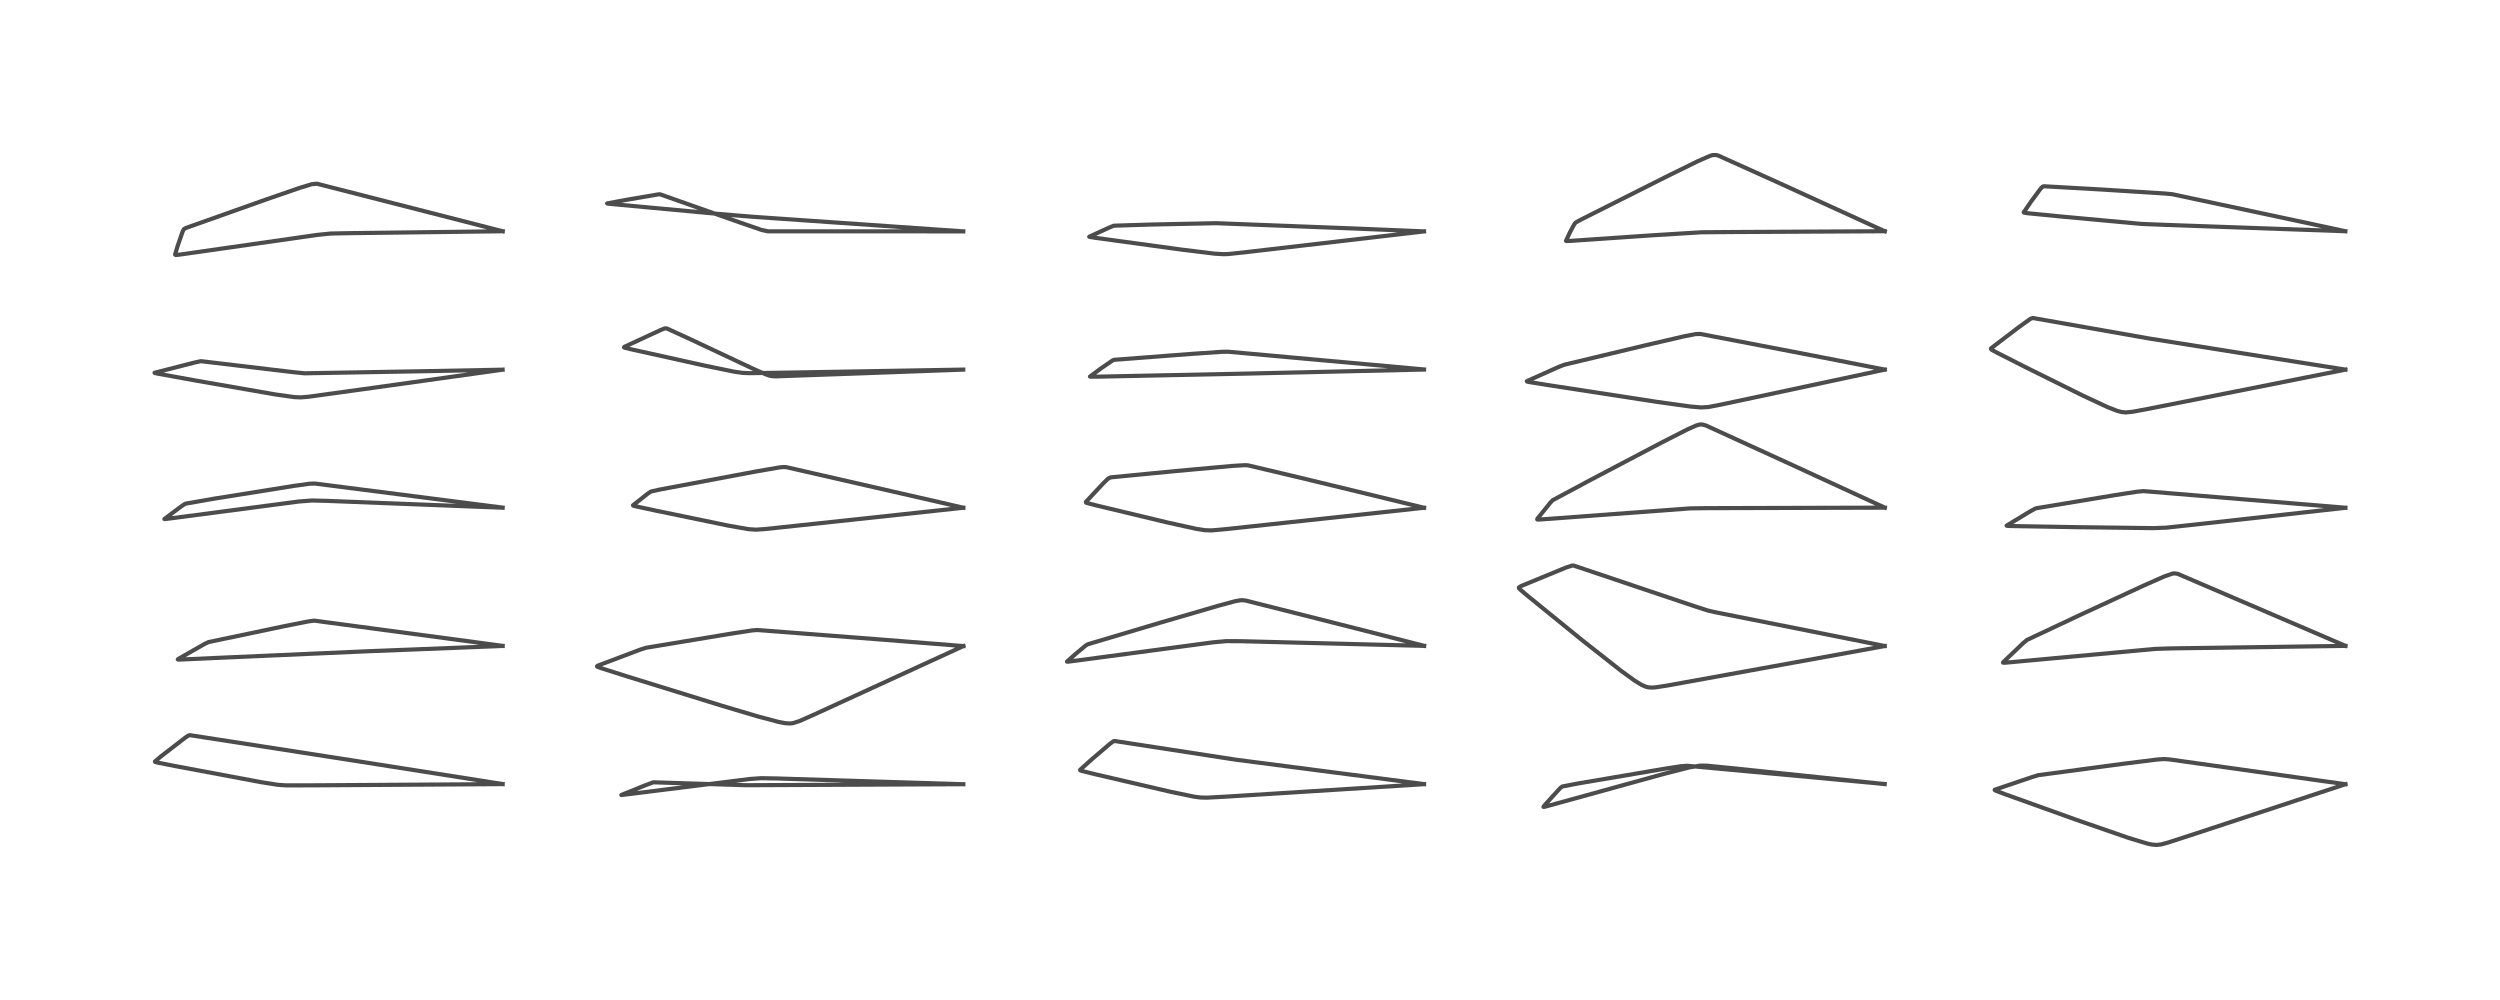 <?xml version="1.0" encoding="utf-8" standalone="no"?>
<!DOCTYPE svg PUBLIC "-//W3C//DTD SVG 1.1//EN"
  "http://www.w3.org/Graphics/SVG/1.1/DTD/svg11.dtd">
<!-- Created with matplotlib (https://matplotlib.org/) -->
<svg height="288pt" version="1.1" viewBox="0 0 720 288" width="720pt" xmlns="http://www.w3.org/2000/svg" xmlns:xlink="http://www.w3.org/1999/xlink">
 <defs>
  <style type="text/css">
*{stroke-linecap:butt;stroke-linejoin:round;}
  </style>
 </defs>
 <g id="figure_1">
  <g id="patch_1">
   <path d="M 0 288 
L 720 288 
L 720 0 
L 0 0 
z
" style="fill:#ffffff;"/>
  </g>
  <g id="axes_1">
   <g id="line2d_1">
    <path clip-path="url(#p2a128603df)" d="M 144.738 225.807 
L 101.367 218.973 
L 54.683 211.727 
L 54.204 211.872 
L 53.369 212.433 
L 46.3 217.88 
L 44.618 219.313 
L 44.668 219.425 
L 45.069 219.562 
L 50.394 220.618 
L 75.298 225.285 
L 79.996 226.023 
L 82.339 226.184 
L 89.28 226.18 
L 144.756 225.825 
L 144.756 225.825 
" style="fill:none;stroke:#000000;stroke-linecap:square;stroke-opacity:0.7;stroke-width:1.2;"/>
   </g>
   <g id="line2d_2">
    <path clip-path="url(#p2a128603df)" d="M 144.745 186.006 
L 90.497 178.741 
L 88.816 178.967 
L 81.971 180.318 
L 60.089 184.912 
L 59.127 185.346 
L 51.359 189.767 
L 51.206 189.925 
L 51.235 189.942 
L 51.873 189.955 
L 62.039 189.495 
L 105.65 187.572 
L 144.765 186.034 
L 144.765 186.034 
" style="fill:none;stroke:#000000;stroke-linecap:square;stroke-opacity:0.7;stroke-width:1.2;"/>
   </g>
   <g id="line2d_3">
    <path clip-path="url(#p2a128603df)" d="M 144.752 146.19 
L 90.763 139.271 
L 89.277 139.296 
L 84.685 139.931 
L 61.768 143.601 
L 53.347 145.073 
L 52.016 145.966 
L 47.346 149.475 
L 47.486 149.491 
L 49.33 149.269 
L 86.035 144.435 
L 89.893 144.143 
L 94.003 144.244 
L 144.76 146.218 
L 144.76 146.218 
" style="fill:none;stroke:#000000;stroke-linecap:square;stroke-opacity:0.7;stroke-width:1.2;"/>
   </g>
   <g id="line2d_4">
    <path clip-path="url(#p2a128603df)" d="M 144.74 106.467 
L 122.3 106.904 
L 87.668 107.511 
L 84.152 107.147 
L 57.85 104.013 
L 55.919 104.441 
L 44.509 107.355 
L 44.613 107.432 
L 45.416 107.611 
L 56.761 109.67 
L 79.344 113.605 
L 84.835 114.374 
L 86.632 114.446 
L 88.866 114.259 
L 103.48 112.243 
L 144.745 106.472 
L 144.745 106.472 
" style="fill:none;stroke:#000000;stroke-linecap:square;stroke-opacity:0.7;stroke-width:1.2;"/>
   </g>
   <g id="line2d_5">
    <path clip-path="url(#p2a128603df)" d="M 144.758 66.598 
L 91.258 52.906 
L 89.778 53.057 
L 86.373 54.088 
L 76.793 57.394 
L 53.529 65.657 
L 52.937 66.015 
L 52.603 66.671 
L 51.128 70.934 
L 50.422 73.308 
L 50.566 73.434 
L 51.286 73.39 
L 56.848 72.599 
L 91.311 67.657 
L 95.287 67.255 
L 101.017 67.144 
L 144.775 66.605 
L 144.775 66.605 
" style="fill:none;stroke:#000000;stroke-linecap:square;stroke-opacity:0.7;stroke-width:1.2;"/>
   </g>
   <g id="line2d_6">
    <path clip-path="url(#p2a128603df)" d="M 277.429 225.85 
L 214.72 226.143 
L 188.153 225.304 
L 185.747 226.202 
L 178.951 228.946 
L 179.051 228.955 
L 180.911 228.733 
L 215.928 224.351 
L 219.179 224.119 
L 223.657 224.194 
L 277.438 225.86 
L 277.438 225.86 
" style="fill:none;stroke:#000000;stroke-linecap:square;stroke-opacity:0.7;stroke-width:1.2;"/>
   </g>
   <g id="line2d_7">
    <path clip-path="url(#p2a128603df)" d="M 277.433 186.069 
L 253.449 184.165 
L 218.141 181.441 
L 216.715 181.55 
L 210.489 182.5 
L 186.065 186.556 
L 184.443 187.067 
L 172.097 191.731 
L 171.925 191.926 
L 172.102 192.057 
L 173.072 192.415 
L 180.764 194.855 
L 207.886 203.247 
L 218.109 206.287 
L 224.327 207.939 
L 226.156 208.281 
L 227.45 208.368 
L 228.361 208.273 
L 230.232 207.672 
L 234.876 205.608 
L 277.46 186.072 
L 277.46 186.072 
" style="fill:none;stroke:#000000;stroke-linecap:square;stroke-opacity:0.7;stroke-width:1.2;"/>
   </g>
   <g id="line2d_8">
    <path clip-path="url(#p2a128603df)" d="M 277.417 146.218 
L 270.743 144.675 
L 226.393 134.531 
L 225.538 134.514 
L 224.473 134.619 
L 217.55 135.811 
L 190.171 140.963 
L 187.456 141.561 
L 186.486 142.219 
L 182.313 145.518 
L 182.349 145.605 
L 182.836 145.76 
L 188.95 147.079 
L 209.641 151.359 
L 215.463 152.387 
L 217.649 152.544 
L 220.186 152.381 
L 234.854 150.82 
L 277.439 146.231 
L 277.439 146.231 
" style="fill:none;stroke:#000000;stroke-linecap:square;stroke-opacity:0.7;stroke-width:1.2;"/>
   </g>
   <g id="line2d_9">
    <path clip-path="url(#p2a128603df)" d="M 277.403 106.446 
L 248.724 107.494 
L 223.618 108.384 
L 222.361 108.341 
L 221.583 108.184 
L 220.503 107.801 
L 216.791 106.154 
L 199.103 97.83 
L 191.975 94.566 
L 191.463 94.577 
L 190.273 95.042 
L 179.816 99.892 
L 179.714 100.04 
L 179.736 100.062 
L 180.017 100.174 
L 181.911 100.63 
L 202.692 105.244 
L 211.428 107.042 
L 213.861 107.388 
L 215.856 107.47 
L 226.017 107.327 
L 277.415 106.445 
L 277.415 106.445 
" style="fill:none;stroke:#000000;stroke-linecap:square;stroke-opacity:0.7;stroke-width:1.2;"/>
   </g>
   <g id="line2d_10">
    <path clip-path="url(#p2a128603df)" d="M 277.412 66.632 
L 221.131 66.619 
L 219.31 66.221 
L 212.9 64.01 
L 190.08 55.952 
L 189.548 55.987 
L 180.436 57.545 
L 174.851 58.585 
L 174.922 58.615 
L 176.196 58.761 
L 207.401 61.652 
L 216.865 62.436 
L 277.425 66.636 
L 277.425 66.636 
" style="fill:none;stroke:#000000;stroke-linecap:square;stroke-opacity:0.7;stroke-width:1.2;"/>
   </g>
   <g id="line2d_11">
    <path clip-path="url(#p2a128603df)" d="M 410.105 225.828 
L 355.931 218.793 
L 321.021 213.409 
L 320.674 213.492 
L 319.77 214.125 
L 314.467 218.655 
L 311.076 221.704 
L 311.123 221.864 
L 311.585 222.041 
L 315.206 222.933 
L 337.037 228.014 
L 343.914 229.441 
L 345.72 229.68 
L 347.582 229.726 
L 353.849 229.383 
L 410.115 225.844 
L 410.115 225.844 
" style="fill:none;stroke:#000000;stroke-linecap:square;stroke-opacity:0.7;stroke-width:1.2;"/>
   </g>
   <g id="line2d_12">
    <path clip-path="url(#p2a128603df)" d="M 410.135 185.993 
L 386.535 179.976 
L 358.851 172.979 
L 357.954 172.859 
L 357.194 172.879 
L 355.663 173.164 
L 351.021 174.415 
L 334.558 179.209 
L 313.233 185.57 
L 312.65 185.94 
L 309.636 188.444 
L 307.293 190.554 
L 307.592 190.564 
L 310.612 190.174 
L 349.259 185.003 
L 353.132 184.646 
L 357.303 184.663 
L 410.147 186.01 
L 410.147 186.01 
" style="fill:none;stroke:#000000;stroke-linecap:square;stroke-opacity:0.7;stroke-width:1.2;"/>
   </g>
   <g id="line2d_13">
    <path clip-path="url(#p2a128603df)" d="M 410.113 146.229 
L 375.12 137.736 
L 359.458 134.027 
L 358.564 133.97 
L 354.92 134.182 
L 338.574 135.665 
L 319.884 137.482 
L 319.129 137.833 
L 317.706 139.244 
L 312.732 144.548 
L 312.772 144.744 
L 313.071 144.87 
L 315.673 145.542 
L 336.138 150.457 
L 344.571 152.318 
L 347.027 152.702 
L 348.969 152.754 
L 353.252 152.368 
L 410.123 146.236 
L 410.123 146.236 
" style="fill:none;stroke:#000000;stroke-linecap:square;stroke-opacity:0.7;stroke-width:1.2;"/>
   </g>
   <g id="line2d_14">
    <path clip-path="url(#p2a128603df)" d="M 410.11 106.404 
L 353.676 101.292 
L 351.96 101.319 
L 343.054 101.927 
L 320.861 103.63 
L 320.404 103.813 
L 316.998 106.157 
L 313.914 108.445 
L 314.059 108.487 
L 316.061 108.48 
L 359.398 107.587 
L 410.122 106.428 
L 410.122 106.428 
" style="fill:none;stroke:#000000;stroke-linecap:square;stroke-opacity:0.7;stroke-width:1.2;"/>
   </g>
   <g id="line2d_15">
    <path clip-path="url(#p2a128603df)" d="M 410.109 66.634 
L 389.854 65.801 
L 350.217 64.278 
L 331.538 64.666 
L 320.795 64.998 
L 319.463 65.539 
L 313.706 68.175 
L 313.95 68.259 
L 315.706 68.526 
L 340.56 71.924 
L 349.758 73.048 
L 352.34 73.209 
L 353.874 73.151 
L 358.431 72.667 
L 410.117 66.646 
L 410.117 66.646 
" style="fill:none;stroke:#000000;stroke-linecap:square;stroke-opacity:0.7;stroke-width:1.2;"/>
   </g>
   <g id="line2d_16">
    <path clip-path="url(#p2a128603df)" d="M 542.802 225.793 
L 485.931 220.539 
L 484.014 220.68 
L 479.59 221.367 
L 454.338 225.662 
L 449.931 226.508 
L 449.342 226.967 
L 444.859 231.884 
L 444.52 232.387 
L 444.538 232.396 
L 444.872 232.35 
L 447.846 231.539 
L 479.162 222.893 
L 486.677 220.981 
L 489.695 220.488 
L 491.628 220.519 
L 499.339 221.282 
L 542.801 225.823 
L 542.801 225.823 
" style="fill:none;stroke:#000000;stroke-linecap:square;stroke-opacity:0.7;stroke-width:1.2;"/>
   </g>
   <g id="line2d_17">
    <path clip-path="url(#p2a128603df)" d="M 542.776 186.044 
L 493.686 176.258 
L 491.851 175.827 
L 487.819 174.526 
L 453.221 162.887 
L 452.799 162.871 
L 450.954 163.474 
L 438.101 168.77 
L 437.456 169.165 
L 437.469 169.406 
L 437.9 169.866 
L 439.81 171.485 
L 455.723 184.422 
L 466.906 193.217 
L 470.69 195.963 
L 472.793 197.254 
L 474.001 197.774 
L 474.786 197.962 
L 475.761 198.024 
L 476.813 197.953 
L 480.292 197.416 
L 510.869 191.87 
L 542.789 186.061 
L 542.789 186.061 
" style="fill:none;stroke:#000000;stroke-linecap:square;stroke-opacity:0.7;stroke-width:1.2;"/>
   </g>
   <g id="line2d_18">
    <path clip-path="url(#p2a128603df)" d="M 542.802 146.193 
L 515.285 133.509 
L 491.315 122.546 
L 490.326 122.259 
L 489.583 122.25 
L 488.586 122.515 
L 485.98 123.67 
L 478.705 127.374 
L 458.049 138.232 
L 447.2 144.048 
L 446.526 144.734 
L 442.736 149.433 
L 442.723 149.606 
L 443.09 149.641 
L 446.638 149.393 
L 486.856 146.407 
L 491.699 146.346 
L 542.824 146.206 
L 542.824 146.206 
" style="fill:none;stroke:#000000;stroke-linecap:square;stroke-opacity:0.7;stroke-width:1.2;"/>
   </g>
   <g id="line2d_19">
    <path clip-path="url(#p2a128603df)" d="M 542.796 106.437 
L 518.577 101.718 
L 489.731 96.183 
L 488.361 96.212 
L 485.106 96.84 
L 474.061 99.405 
L 450.494 105.048 
L 448.819 105.707 
L 439.721 109.78 
L 439.782 109.882 
L 440.265 110.002 
L 445.575 110.864 
L 477.191 115.736 
L 486.978 117.097 
L 489.993 117.345 
L 492.036 117.22 
L 495.476 116.561 
L 530.47 109.085 
L 542.809 106.445 
L 542.809 106.445 
" style="fill:none;stroke:#000000;stroke-linecap:square;stroke-opacity:0.7;stroke-width:1.2;"/>
   </g>
   <g id="line2d_20">
    <path clip-path="url(#p2a128603df)" d="M 542.793 66.592 
L 511.664 52.378 
L 494.893 44.819 
L 494.315 44.655 
L 493.272 44.657 
L 492.451 44.894 
L 488.969 46.426 
L 480.525 50.571 
L 455.389 63.212 
L 453.802 64.083 
L 453.403 64.564 
L 452.113 66.973 
L 450.998 69.358 
L 451.195 69.419 
L 452.332 69.374 
L 475.781 67.771 
L 490.048 66.895 
L 499.4 66.822 
L 542.803 66.595 
L 542.803 66.595 
" style="fill:none;stroke:#000000;stroke-linecap:square;stroke-opacity:0.7;stroke-width:1.2;"/>
   </g>
   <g id="line2d_21">
    <path clip-path="url(#p2a128603df)" d="M 675.467 225.855 
L 624.939 218.734 
L 623.234 218.601 
L 621.111 218.758 
L 611.804 219.926 
L 587.048 223.242 
L 585.25 223.792 
L 574.507 227.435 
L 574.479 227.538 
L 574.731 227.7 
L 577.487 228.747 
L 597.877 236.068 
L 612.986 241.302 
L 618.377 242.937 
L 619.711 243.224 
L 621.128 243.345 
L 622.467 243.18 
L 624.366 242.663 
L 632.09 240.154 
L 675.479 225.864 
L 675.479 225.864 
" style="fill:none;stroke:#000000;stroke-linecap:square;stroke-opacity:0.7;stroke-width:1.2;"/>
   </g>
   <g id="line2d_22">
    <path clip-path="url(#p2a128603df)" d="M 675.462 185.995 
L 627.173 165.264 
L 626.23 165.132 
L 625.639 165.209 
L 623.27 166.038 
L 617.456 168.608 
L 599.301 176.996 
L 583.797 184.286 
L 582.711 185.184 
L 576.915 190.704 
L 576.879 190.838 
L 576.935 190.866 
L 577.667 190.85 
L 585.647 190.109 
L 620.668 186.886 
L 625.191 186.741 
L 675.491 186.014 
L 675.491 186.014 
" style="fill:none;stroke:#000000;stroke-linecap:square;stroke-opacity:0.7;stroke-width:1.2;"/>
   </g>
   <g id="line2d_23">
    <path clip-path="url(#p2a128603df)" d="M 675.468 146.227 
L 617.361 141.438 
L 615.333 141.627 
L 608.85 142.639 
L 586.548 146.356 
L 586.091 146.5 
L 584.196 147.563 
L 577.904 151.383 
L 578.049 151.443 
L 579.237 151.498 
L 598.341 151.829 
L 620.149 152.102 
L 623.889 151.962 
L 631.975 151.091 
L 675.473 146.247 
L 675.473 146.247 
" style="fill:none;stroke:#000000;stroke-linecap:square;stroke-opacity:0.7;stroke-width:1.2;"/>
   </g>
   <g id="line2d_24">
    <path clip-path="url(#p2a128603df)" d="M 675.454 106.44 
L 665.265 104.842 
L 618.87 97.473 
L 585.489 91.591 
L 584.808 91.793 
L 581.517 94.148 
L 573.453 100.283 
L 573.379 100.464 
L 573.602 100.725 
L 575.012 101.509 
L 583.178 105.656 
L 599.652 113.828 
L 606.874 117.203 
L 609.676 118.307 
L 610.973 118.656 
L 612.193 118.78 
L 614.183 118.591 
L 618.766 117.737 
L 675.464 106.451 
L 675.464 106.451 
" style="fill:none;stroke:#000000;stroke-linecap:square;stroke-opacity:0.7;stroke-width:1.2;"/>
   </g>
   <g id="line2d_25">
    <path clip-path="url(#p2a128603df)" d="M 675.458 66.591 
L 664.995 64.338 
L 625.611 55.932 
L 623.396 55.727 
L 605.567 54.599 
L 588.665 53.645 
L 588.307 53.731 
L 587.73 54.292 
L 584.988 58.003 
L 582.838 61.142 
L 582.923 61.243 
L 583.75 61.387 
L 593.907 62.382 
L 616.684 64.482 
L 623.173 64.748 
L 675.471 66.596 
L 675.471 66.596 
" style="fill:none;stroke:#000000;stroke-linecap:square;stroke-opacity:0.7;stroke-width:1.2;"/>
   </g>
  </g>
 </g>
 <defs>
  <clipPath id="p2a128603df">
   <rect height="262.08" width="694.08" x="12.96" y="12.96"/>
  </clipPath>
 </defs>
</svg>
